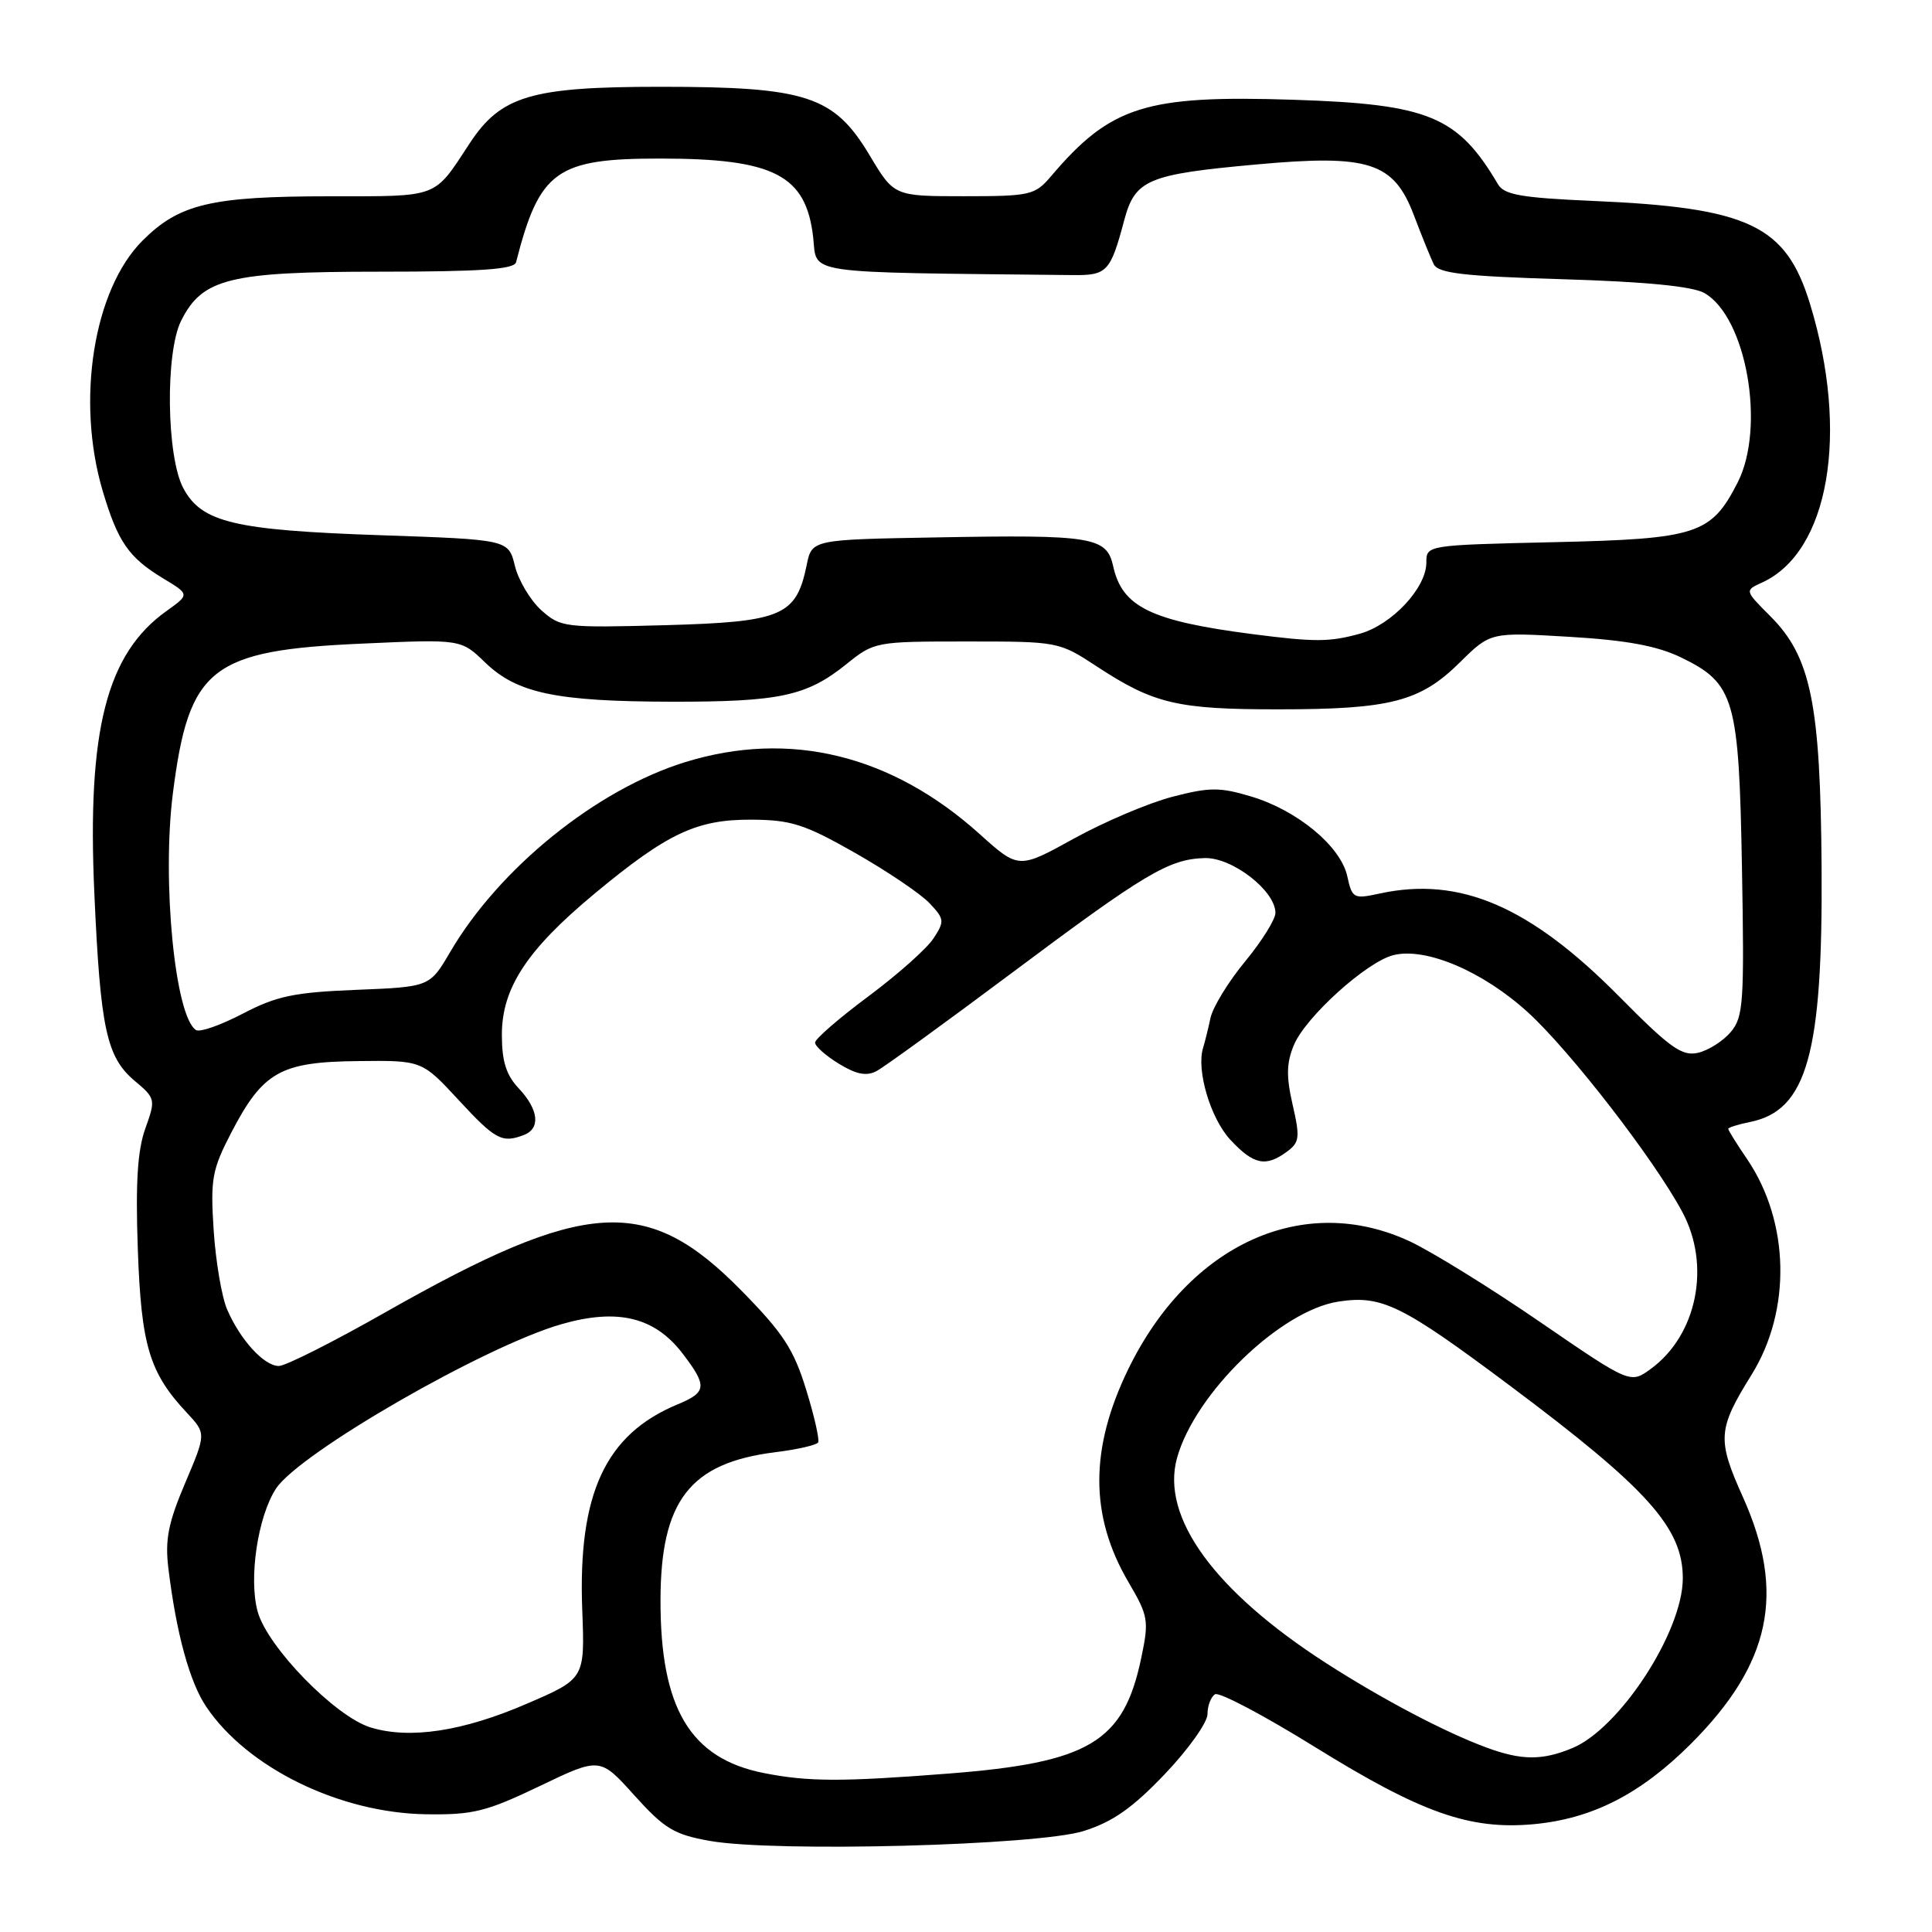 <?xml version="1.0" encoding="UTF-8" standalone="no"?>
<!DOCTYPE svg PUBLIC "-//W3C//DTD SVG 1.1//EN" "http://www.w3.org/Graphics/SVG/1.1/DTD/svg11.dtd" >
<svg xmlns="http://www.w3.org/2000/svg" xmlns:xlink="http://www.w3.org/1999/xlink" version="1.1" viewBox="0 0 256 256">
 <g >
 <path fill="currentColor"
d=" M 143.59 242.62 C 147.44 241.41 150.06 239.57 154.34 235.08 C 157.45 231.82 160.00 228.24 160.00 227.13 C 160.00 226.02 160.45 224.84 161.00 224.50 C 161.54 224.16 167.50 227.31 174.24 231.49 C 188.32 240.22 194.72 242.48 203.16 241.72 C 210.96 241.01 217.37 237.74 224.06 231.06 C 234.66 220.45 236.64 211.06 230.95 198.38 C 227.50 190.71 227.60 189.39 232.09 182.16 C 237.39 173.63 237.15 161.92 231.50 153.59 C 230.12 151.57 229.00 149.76 229.00 149.58 C 229.00 149.40 230.30 148.99 231.88 148.67 C 239.43 147.16 241.54 139.64 241.37 114.93 C 241.22 93.18 239.96 87.03 234.56 81.63 C 231.17 78.24 231.17 78.24 233.48 77.19 C 242.36 73.15 245.07 57.39 239.84 40.28 C 236.65 29.83 231.74 27.51 211.00 26.62 C 201.60 26.21 199.32 25.81 198.50 24.43 C 193.17 15.39 189.33 13.80 171.42 13.22 C 151.82 12.58 147.17 14.04 139.26 23.36 C 137.13 25.86 136.53 26.00 127.74 26.00 C 118.47 26.00 118.47 26.00 115.23 20.58 C 110.51 12.69 106.88 11.50 87.50 11.50 C 70.39 11.50 66.37 12.69 62.23 19.00 C 57.42 26.33 58.29 26.00 43.76 26.01 C 27.98 26.01 23.75 27.01 18.88 31.89 C 12.39 38.38 10.05 53.08 13.61 65.06 C 15.61 71.79 17.05 73.87 21.57 76.61 C 25.14 78.76 25.14 78.76 22.08 80.95 C 14.12 86.61 11.53 96.73 12.50 118.35 C 13.30 136.31 14.11 140.07 17.85 143.22 C 20.61 145.54 20.64 145.68 19.25 149.55 C 18.22 152.43 17.95 156.76 18.26 165.50 C 18.71 178.30 19.78 181.89 24.78 187.22 C 27.32 189.95 27.32 189.95 24.53 196.52 C 22.29 201.79 21.85 204.03 22.31 207.80 C 23.36 216.43 25.13 222.90 27.34 226.17 C 32.79 234.26 45.03 240.24 56.50 240.40 C 62.67 240.49 64.45 240.05 71.50 236.67 C 79.50 232.83 79.50 232.83 84.06 237.90 C 88.04 242.31 89.32 243.09 94.06 243.93 C 102.70 245.46 137.49 244.54 143.59 242.62 Z  M 101.22 234.94 C 91.46 233.01 87.49 226.37 87.52 212.00 C 87.55 198.84 91.42 193.84 102.70 192.43 C 105.63 192.07 108.20 191.48 108.41 191.13 C 108.61 190.78 107.90 187.62 106.81 184.11 C 105.16 178.75 103.75 176.61 98.17 170.94 C 85.72 158.29 77.63 158.81 51.02 173.91 C 44.16 177.81 37.83 181.00 36.95 181.00 C 34.99 181.00 31.83 177.54 30.09 173.50 C 29.38 171.85 28.58 167.12 28.31 163.00 C 27.87 156.20 28.10 154.99 30.66 150.05 C 34.84 142.02 37.16 140.71 47.39 140.60 C 55.90 140.50 55.90 140.50 60.76 145.75 C 65.65 151.04 66.52 151.50 69.42 150.39 C 71.65 149.54 71.38 147.03 68.75 144.23 C 67.07 142.45 66.50 140.64 66.50 137.10 C 66.50 130.92 69.83 125.85 78.75 118.44 C 88.43 110.40 92.30 108.58 99.55 108.61 C 104.84 108.64 106.59 109.20 113.33 113.03 C 117.58 115.45 122.00 118.44 123.17 119.68 C 125.15 121.78 125.18 122.08 123.68 124.36 C 122.80 125.71 118.91 129.16 115.04 132.04 C 111.17 134.92 108.00 137.67 108.00 138.15 C 108.00 138.63 109.43 139.90 111.17 140.96 C 113.50 142.38 114.83 142.63 116.17 141.91 C 117.18 141.37 125.16 135.58 133.91 129.04 C 151.77 115.68 154.88 113.83 159.64 113.70 C 163.28 113.60 169.00 118.03 169.00 120.96 C 169.00 121.83 167.19 124.72 164.99 127.39 C 162.78 130.06 160.72 133.43 160.40 134.87 C 160.09 136.32 159.65 138.10 159.42 138.83 C 158.49 141.79 160.40 148.21 163.04 151.04 C 166.11 154.33 167.71 154.67 170.50 152.62 C 172.20 151.38 172.28 150.74 171.28 146.38 C 170.42 142.63 170.46 140.83 171.45 138.47 C 173.00 134.75 181.08 127.45 184.63 126.56 C 188.93 125.48 196.53 128.72 202.49 134.17 C 208.09 139.29 219.21 153.66 222.92 160.60 C 226.72 167.68 224.88 176.88 218.76 181.37 C 216.02 183.37 216.02 183.37 204.05 175.16 C 197.47 170.64 189.70 165.84 186.79 164.48 C 172.75 157.95 157.60 164.82 149.52 181.38 C 144.38 191.93 144.38 200.85 149.51 209.61 C 152.17 214.15 152.27 214.70 151.21 219.74 C 148.88 230.84 144.33 233.56 125.65 235.01 C 111.52 236.11 107.10 236.10 101.22 234.94 Z  M 196.97 231.56 C 191.43 229.52 183.11 225.13 175.68 220.35 C 160.92 210.83 153.81 201.06 155.95 193.23 C 158.31 184.64 169.68 173.62 177.39 172.46 C 183.12 171.60 185.73 172.89 200.06 183.60 C 218.38 197.30 223.02 202.48 222.98 209.20 C 222.93 216.27 214.63 229.00 208.37 231.62 C 204.37 233.29 201.63 233.28 196.97 231.56 Z  M 49.12 228.90 C 44.44 227.48 35.44 218.25 34.14 213.54 C 32.93 209.15 34.16 200.94 36.57 197.25 C 39.67 192.52 64.24 178.37 74.40 175.46 C 81.86 173.32 86.77 174.52 90.47 179.38 C 93.74 183.66 93.66 184.48 89.80 186.08 C 80.22 190.05 76.57 197.91 77.15 213.31 C 77.50 222.44 77.50 222.44 69.79 225.76 C 61.31 229.42 54.31 230.48 49.12 228.90 Z  M 214.50 131.99 C 202.71 120.08 193.44 116.10 182.85 118.39 C 179.35 119.15 179.17 119.06 178.52 116.10 C 177.65 112.13 171.88 107.35 165.75 105.53 C 161.62 104.29 160.26 104.30 155.30 105.59 C 152.17 106.41 146.31 108.90 142.29 111.12 C 134.97 115.16 134.97 115.16 129.79 110.50 C 118.11 100.00 104.62 96.71 90.78 100.99 C 79.06 104.61 66.16 115.03 59.66 126.13 C 56.94 130.77 56.94 130.77 47.20 131.16 C 38.97 131.49 36.64 131.98 32.18 134.31 C 29.29 135.82 26.50 136.81 25.98 136.49 C 23.19 134.76 21.43 116.76 22.91 105.10 C 25.03 88.45 27.92 86.17 48.02 85.28 C 61.09 84.69 61.09 84.69 64.29 87.79 C 68.51 91.86 73.68 92.95 89.01 92.98 C 103.30 93.00 106.88 92.24 112.13 88.02 C 115.84 85.03 116.01 85.00 128.09 85.00 C 140.25 85.00 140.31 85.01 145.40 88.35 C 152.89 93.26 156.03 94.00 169.40 93.99 C 184.24 93.99 188.18 92.97 193.43 87.78 C 197.50 83.76 197.50 83.76 207.94 84.38 C 215.52 84.83 219.56 85.58 222.72 87.10 C 229.85 90.56 230.42 92.52 230.82 115.03 C 231.14 132.83 231.01 134.76 229.34 136.74 C 228.33 137.94 226.38 139.18 225.00 139.50 C 222.87 139.99 221.30 138.87 214.50 131.99 Z  M 166.00 84.03 C 152.49 82.28 148.69 80.43 147.50 75.02 C 146.65 71.14 144.76 70.83 124.04 71.21 C 107.58 71.50 107.58 71.50 106.89 74.87 C 105.51 81.61 103.64 82.41 88.17 82.84 C 74.81 83.20 74.28 83.14 71.73 80.86 C 70.28 79.56 68.71 76.92 68.23 75.00 C 67.38 71.50 67.38 71.50 50.44 70.92 C 30.99 70.25 26.71 69.23 24.28 64.67 C 22.06 60.48 21.88 46.74 24.00 42.50 C 26.81 36.89 30.40 36.00 50.28 36.00 C 63.67 36.00 68.14 35.69 68.38 34.75 C 71.49 22.60 73.71 21.00 87.50 21.01 C 102.58 21.01 106.82 23.20 107.75 31.46 C 108.31 36.41 105.89 36.06 142.14 36.45 C 146.69 36.50 147.14 36.03 148.96 29.20 C 150.40 23.80 152.05 23.10 166.50 21.79 C 181.39 20.43 184.67 21.48 187.34 28.50 C 188.38 31.25 189.57 34.17 189.97 35.00 C 190.57 36.21 193.88 36.60 207.11 37.00 C 218.08 37.33 224.27 37.94 225.84 38.83 C 231.41 42.01 233.98 56.61 230.25 63.93 C 226.74 70.80 224.89 71.41 205.96 71.84 C 189.02 72.23 189.00 72.23 189.00 74.54 C 189.00 77.90 184.44 82.78 180.19 83.97 C 176.16 85.08 174.25 85.09 166.00 84.03 Z "/>
</g>
</svg>